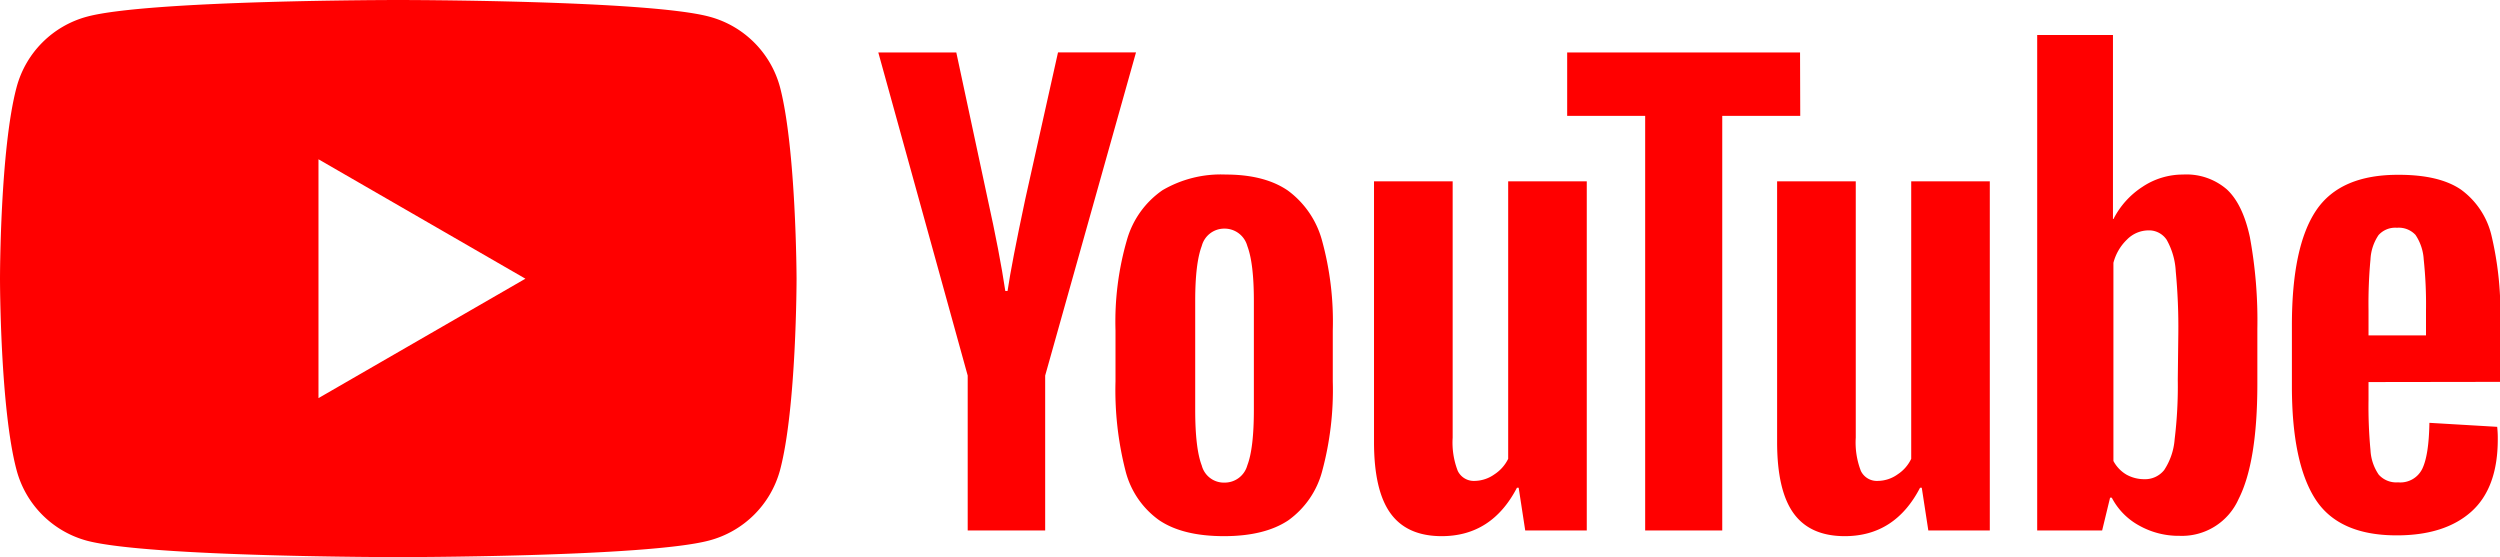 <svg xmlns="http://www.w3.org/2000/svg" viewBox="0 0 381.42 85.04">
  <defs>
    <style>
      .youtube-cls-1 {
        fill: red;
      }
    </style>
  </defs>
  <title>Asset 1</title>
  <g id="Layer_2" data-name="Layer 2">
    <g id="Layer_1-2" data-name="Layer 1">
      <g>
        <path class="youtube-cls-1" d="M176.84,79.36a13.2,13.2,0,0,1-5.13-7.55,49.68,49.68,0,0,1-1.52-13.64V50.43a44.8,44.8,0,0,1,1.74-13.81,13.78,13.78,0,0,1,5.43-7.6A17.59,17.59,0,0,1,187,26.63q5.91,0,9.47,2.43a14,14,0,0,1,5.22,7.6,46.66,46.66,0,0,1,1.65,13.77v7.74a47.48,47.48,0,0,1-1.61,13.68,13.45,13.45,0,0,1-5.21,7.56q-3.62,2.39-9.78,2.39Q180.44,81.8,176.84,79.36ZM190.3,71q1-2.59,1-8.51V45.92c0-3.83-.33-6.62-1-8.39a3.59,3.59,0,0,0-3.52-2.65,3.54,3.54,0,0,0-3.43,2.65c-.67,1.77-1,4.56-1,8.39V62.51q0,5.91,1,8.51a3.48,3.48,0,0,0,3.47,2.61A3.57,3.57,0,0,0,190.3,71Z"/>
        <path class="youtube-cls-1" d="M361.36,58.29V61a71.88,71.88,0,0,0,.3,7.68,7.27,7.27,0,0,0,1.26,3.74,3.59,3.59,0,0,0,2.95,1.17,3.72,3.72,0,0,0,3.7-2.08q1-2.09,1.08-7l10.34.61a15.67,15.67,0,0,1,.09,1.91q0,7.38-4,11c-2.7,2.43-6.5,3.65-11.43,3.65-5.9,0-10.05-1.85-12.42-5.56s-3.56-9.44-3.56-17.2v-9.3q0-12,3.69-17.5T366,26.67q6.17,0,9.47,2.26a12.11,12.11,0,0,1,4.65,7,50.85,50.85,0,0,1,1.34,13.21v9.12Zm1.52-22.41a7.26,7.26,0,0,0-1.22,3.69,73.27,73.27,0,0,0-.3,7.78v3.82h8.77V47.35a64.93,64.93,0,0,0-.35-7.78,7.44,7.44,0,0,0-1.26-3.74,3.48,3.48,0,0,0-2.82-1.08A3.41,3.41,0,0,0,362.88,35.88Z"/>
        <path class="youtube-cls-1" d="M147.64,57.3,134,8h11.9l4.78,22.32q1.83,8.27,2.7,14.08h.34q.61-4.17,2.7-14l5-22.41h11.9L159.46,57.3V80.93H147.64Z"/>
        <path class="youtube-cls-1" d="M242.09,27.67V80.93H232.7l-1-6.52h-.26q-3.83,7.38-11.47,7.39-5.3,0-7.82-3.48t-2.52-10.86V27.67h12v39.1a12,12,0,0,0,.78,5.08A2.72,2.72,0,0,0,225,73.37a5.33,5.33,0,0,0,3-1A5.93,5.93,0,0,0,230.1,70V27.67Z"/>
        <path class="youtube-cls-1" d="M303.58,27.67V80.93H294.2l-1-6.52h-.26q-3.82,7.38-11.47,7.39c-3.54,0-6.14-1.16-7.82-3.48s-2.52-5.94-2.52-10.86V27.67h12v39.1a12,12,0,0,0,.78,5.08,2.71,2.71,0,0,0,2.61,1.52,5.28,5.28,0,0,0,3-1A5.79,5.79,0,0,0,291.59,70V27.67Z"/>
        <path class="youtube-cls-1" d="M274.66,17.68h-11.9V80.93H251V17.68h-11.9V8h35.53Z"/>
        <path class="youtube-cls-1" d="M343.26,36.18c-.72-3.35-1.9-5.79-3.52-7.29a9.43,9.43,0,0,0-6.69-2.26,11.08,11.08,0,0,0-6.17,1.87,12.7,12.7,0,0,0-4.43,4.91h-.08V5.34H310.81V80.93h9.91l1.21-5h.26a10.22,10.22,0,0,0,4.17,4.25,12.31,12.31,0,0,0,6.17,1.57,9.45,9.45,0,0,0,9-5.6q2.86-5.61,2.87-17.51V50.17A70.3,70.3,0,0,0,343.26,36.18Zm-11,21.73a67,67,0,0,1-.48,9.12,9.88,9.88,0,0,1-1.6,4.69,3.72,3.72,0,0,1-3,1.39,5.6,5.6,0,0,1-2.74-.69,5.27,5.27,0,0,1-2-2.09V40.1a7.51,7.51,0,0,1,2.08-3.56,4.62,4.62,0,0,1,3.22-1.39,3.23,3.23,0,0,1,2.82,1.43,10.91,10.91,0,0,1,1.39,4.82,90.13,90.13,0,0,1,.39,9.64Z"/>
      </g>
      <path class="youtube-cls-1" d="M119,13.28A15.23,15.23,0,0,0,108.21,2.54C98.73,0,60.74,0,60.74,0s-38,0-47.46,2.54A15.21,15.21,0,0,0,2.54,13.28C0,22.75,0,42.52,0,42.52S0,62.29,2.54,71.76A15.21,15.21,0,0,0,13.28,82.5C22.75,85,60.74,85,60.74,85s38,0,47.47-2.54A15.23,15.23,0,0,0,119,71.76c2.53-9.47,2.53-29.24,2.53-29.24S121.48,22.75,119,13.28ZM48.59,60.74V24.3L80.16,42.52Z"/>
    </g>
  </g>
</svg>
